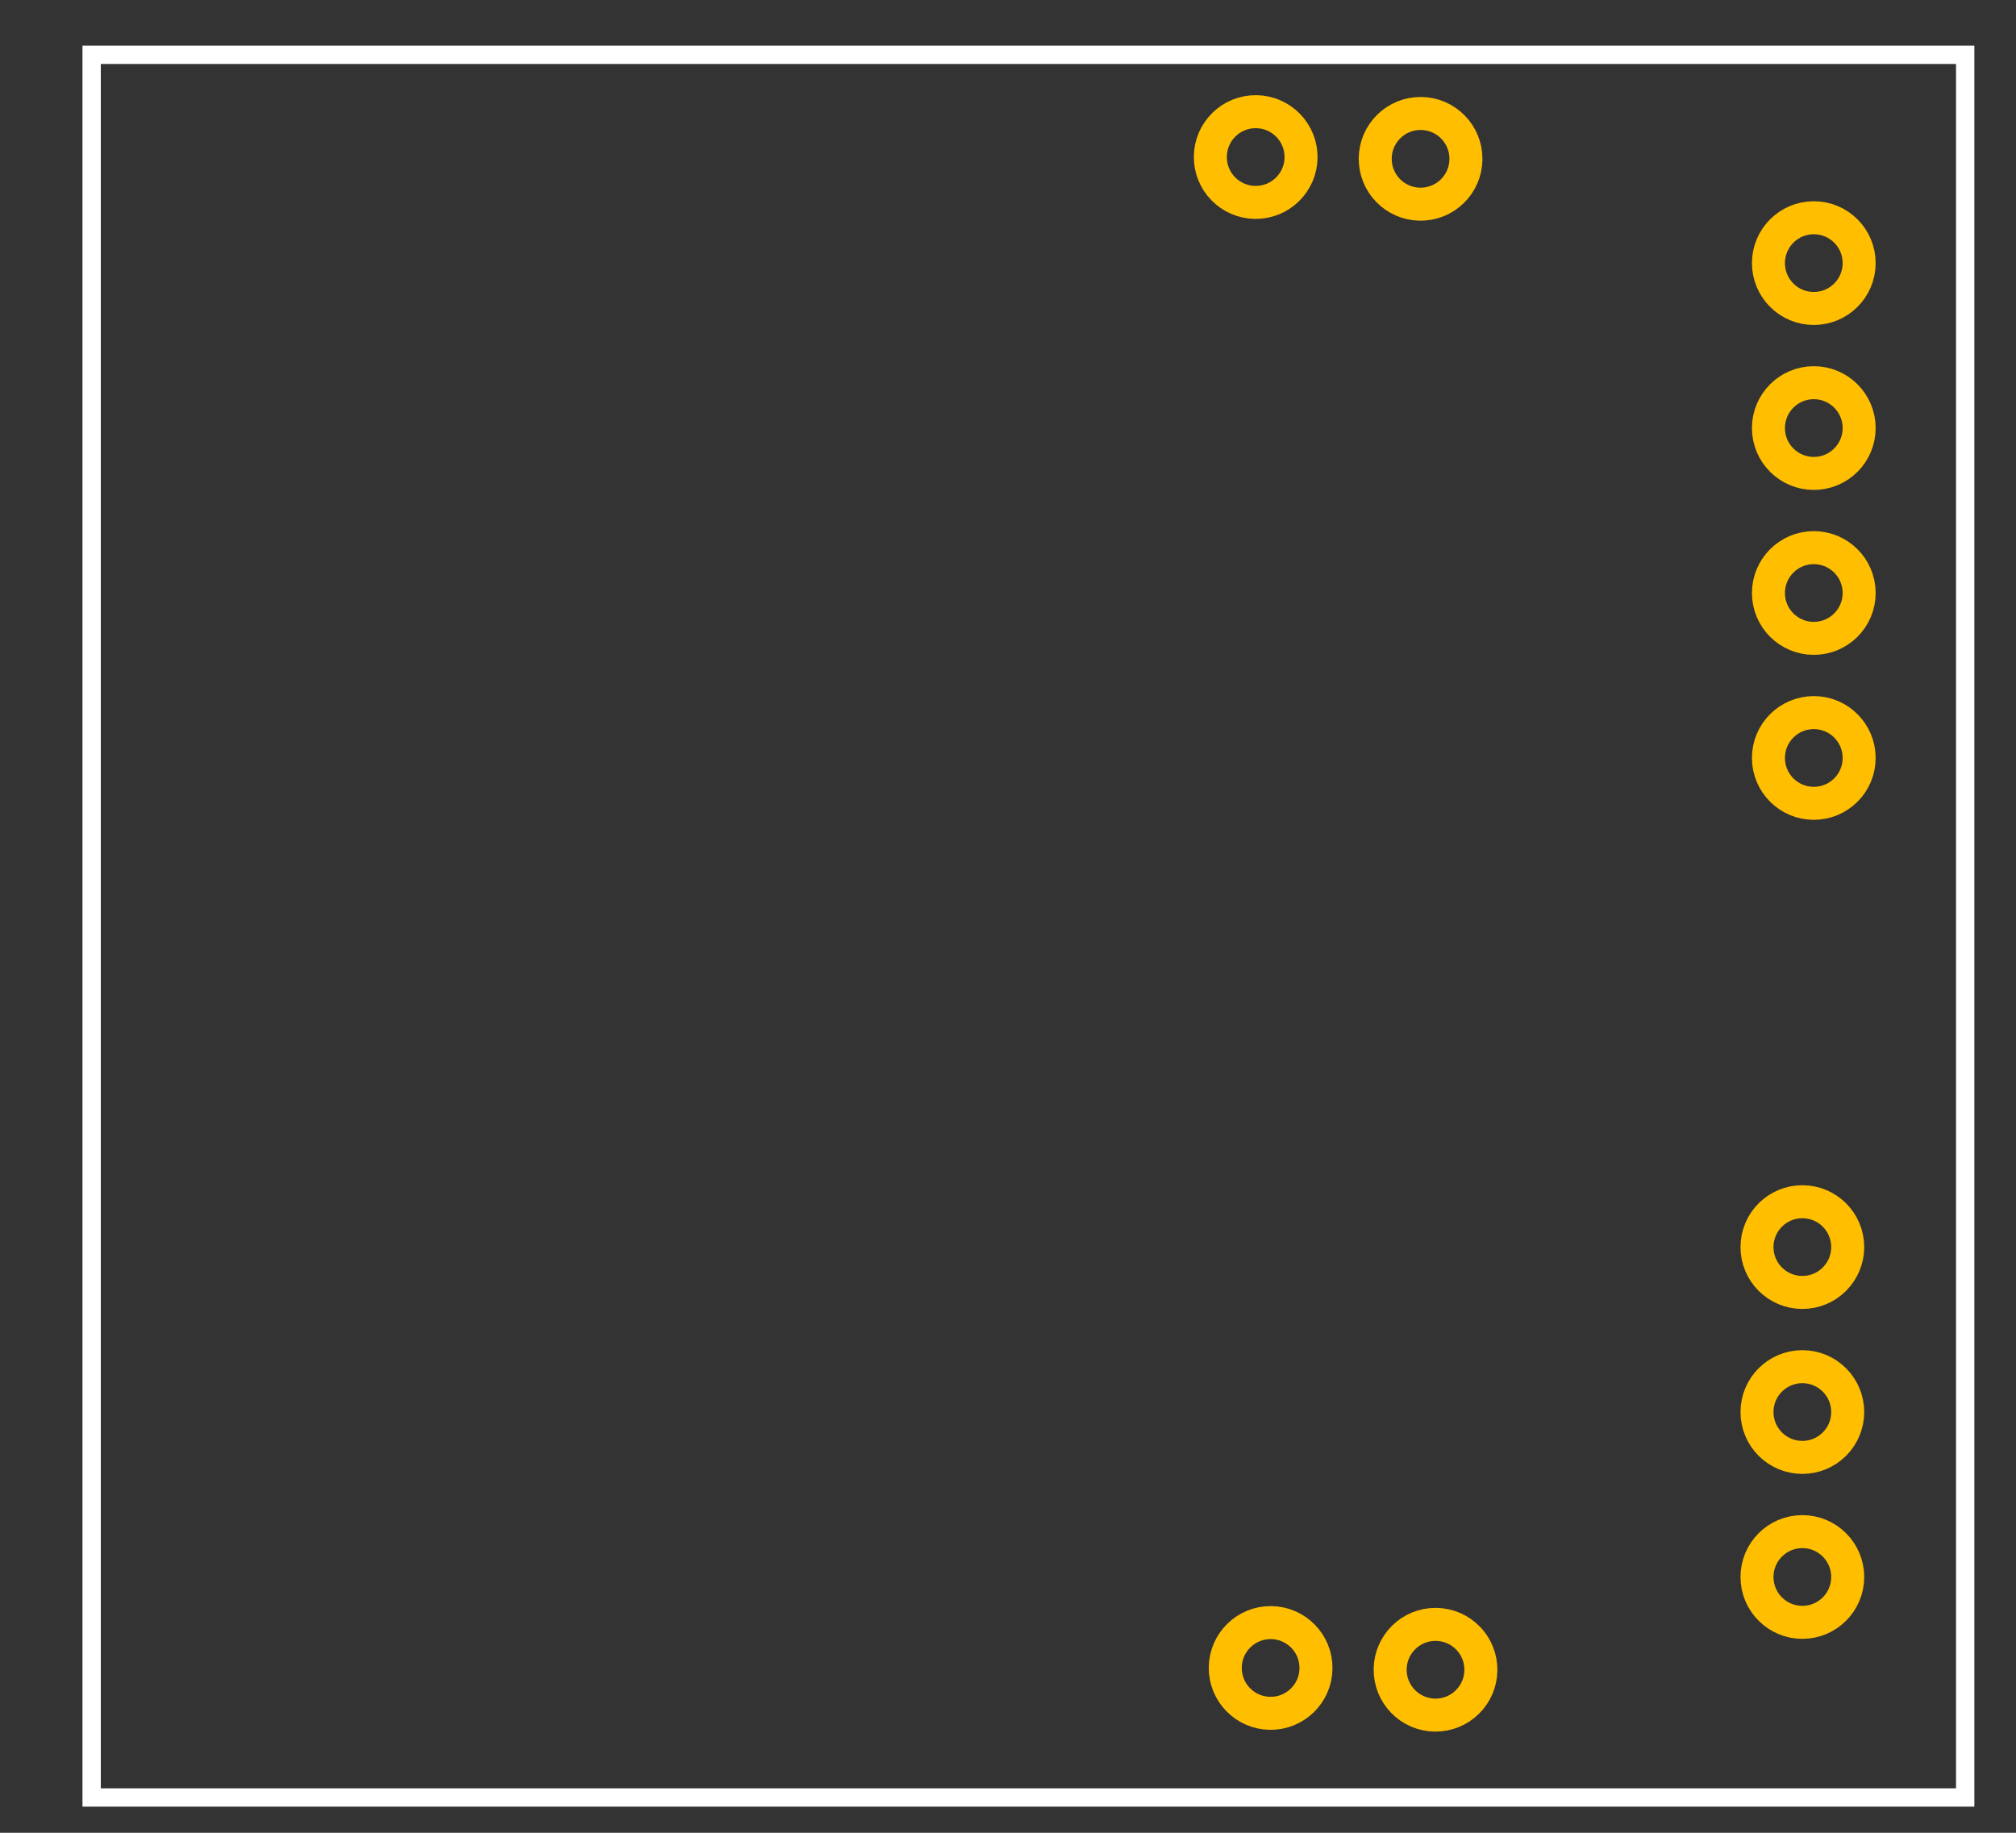 <?xml version='1.0' encoding='UTF-8' standalone='no'?>
<svg xmlns="http://www.w3.org/2000/svg" width="110" version="1.2" height="100"  gorn="0" viewBox="0 0 1222.222 1111.111" id="svg2">
    <rect x="0" y="0" width="1222.222" height="1111.111" fill="#333333" stroke="none"/>
    <desc >
        <referenceFile >L298N-PCB.svg</referenceFile>
    </desc>
    <defs  id="defs27">
        <linearGradient  paint="solid" id="linearGradient5807">
            <stop style="stop-color:#ffffff;stop-opacity:1;"  offset="0" id="stop5809"/>
        </linearGradient>
        <linearGradient  paint="solid" id="linearGradient5330">
            <stop style="stop-color:#00ff00;stop-opacity:1;"  offset="0" id="stop5332"/>
        </linearGradient>
        <linearGradient  paint="solid" id="linearGradient3890">
            <stop style="stop-color:#00ff00;stop-opacity:1;"  offset="0" id="stop3892"/>
        </linearGradient>
    </defs>
    <desc  id="desc4">Fritzing footprint SVG</desc>
    <g transform="matrix(11.111,0,0,11.111,0,-4.0909091e-5)" >
        <g >
            <g >
                <g >
                    <g >
                        <g >
                            <g >
                                <g >
                                    <g >
                                        <g >
                                            <g >
                                                <g >
                                                    <g >
                                                        <rect fill="none" width="102.229" stroke="#ffffff" stroke-width="1" height="95.085"  x="5" gorn="0.4.0.0.0.0.0.0.0.0.0.0.0.0.0" y="2.99" stroke-opacity="1" id="silkscreen"/>
                                                    </g>
                                                </g>
                                            </g>
                                        </g>
                                    </g>
                                </g>
                            </g>
                        </g>
                    </g>
                </g>
            </g>
        </g>
    </g>
    <g  gorn="0.5" id="copper1">
        <g >
            <g transform="translate(1029.634,89.506)" >
                <g >
                    <g >
                        <g >
                            <g >
                                <g >
                                    <g >
                                        <g >
                                            <g >
                                                <g >
                                                    <g >
                                                        <g >
                                                            <g >
                                                                <circle fill="none" cx="70" cy="70" stroke="#ffbf00" r="27.5" stroke-width="20"  d="M 97.5,70 C 97.5,85.188 85.188,97.5 70,97.5 54.812,97.5 42.5,85.188 42.5,70 42.5,54.812 54.812,42.5 70,42.5 85.188,42.5 97.5,54.812 97.5,70 z" gorn="0.5.0.0.0.0.0.0.0.0.0.0.0.0.0.0.0" stroke-opacity="1" id="connector6pin"/>
                                                                <rect fill="none" width="0.15" stroke="none" stroke-width="0" height="0.15"  x="69.925" gorn="0.5.0.0.0.0.0.0.0.0.0.0.0.0.0.0.1" y="107.425" id="connector6terminal"/>
                                                            </g>
                                                        </g>
                                                    </g>
                                                </g>
                                            </g>
                                        </g>
                                    </g>
                                </g>
                            </g>
                        </g>
                    </g>
                </g>
            </g>
            <g transform="translate(1029.634,89.506)" >
                <g >
                    <g >
                        <g >
                            <g >
                                <g >
                                    <g >
                                        <g >
                                            <g >
                                                <g >
                                                    <g >
                                                        <g >
                                                            <g >
                                                                <circle fill="none" cx="70" cy="170" stroke="#ffbf00" r="27.5" stroke-width="20"  d="m 97.5,170 c 0,15.188 -12.312,27.5 -27.5,27.5 -15.188,0 -27.5,-12.312 -27.5,-27.5 0,-15.188 12.312,-27.5 27.5,-27.5 15.188,0 27.5,12.312 27.5,27.5 z" gorn="0.5.0.1.0.0.0.0.0.0.0.0.0.0.0.0.0" stroke-opacity="1" id="connector5pin"/>
                                                            </g>
                                                        </g>
                                                    </g>
                                                </g>
                                            </g>
                                        </g>
                                    </g>
                                </g>
                            </g>
                        </g>
                    </g>
                </g>
            </g>
            <g transform="translate(1029.634,89.506)" >
                <g >
                    <g >
                        <g >
                            <g >
                                <g >
                                    <g >
                                        <g >
                                            <g >
                                                <g >
                                                    <g >
                                                        <g >
                                                            <g >
                                                                <circle fill="none" cx="70" cy="270" stroke="#ffbf00" r="27.5" stroke-width="20"  d="m 97.5,270 c 0,15.188 -12.312,27.5 -27.5,27.5 -15.188,0 -27.5,-12.312 -27.5,-27.5 0,-15.188 12.312,-27.5 27.5,-27.5 15.188,0 27.5,12.312 27.5,27.5 z" gorn="0.5.0.2.0.0.0.0.0.0.0.0.0.0.0.0.0" stroke-opacity="1" id="connector4pin"/>
                                                            </g>
                                                        </g>
                                                    </g>
                                                </g>
                                            </g>
                                        </g>
                                    </g>
                                </g>
                            </g>
                        </g>
                    </g>
                </g>
            </g>
            <g transform="translate(1029.634,89.506)" >
                <g >
                    <g >
                        <g >
                            <g >
                                <g >
                                    <g >
                                        <g >
                                            <g >
                                                <g >
                                                    <g >
                                                        <g >
                                                            <g >
                                                                <circle fill="none" cx="70" cy="370" stroke="#ffbf00" r="27.5" stroke-width="20"  d="m 97.5,370 c 0,15.188 -12.312,27.5 -27.5,27.5 -15.188,0 -27.5,-12.312 -27.5,-27.5 0,-15.188 12.312,-27.5 27.5,-27.5 15.188,0 27.5,12.312 27.5,27.5 z" gorn="0.5.0.3.0.0.0.0.0.0.0.0.0.0.0.0.0" stroke-opacity="1" id="connector3pin"/>
                                                            </g>
                                                        </g>
                                                    </g>
                                                </g>
                                            </g>
                                        </g>
                                    </g>
                                </g>
                            </g>
                        </g>
                    </g>
                </g>
            </g>
            <g transform="matrix(-1,-0.011,-0.011,1,832.046,25.976)" >
                <g >
                    <g >
                        <g >
                            <g >
                                <g >
                                    <g >
                                        <g >
                                            <g >
                                                <g >
                                                    <g >
                                                        <g >
                                                            <g >
                                                                <circle fill="none" cx="70" cy="70" stroke="#ffbf00" r="27.5" stroke-width="20"  d="M 97.5,70 C 97.5,85.188 85.188,97.5 70,97.5 54.812,97.5 42.5,85.188 42.5,70 42.5,54.812 54.812,42.5 70,42.5 85.188,42.5 97.5,54.812 97.5,70 z" gorn="0.5.0.4.0.0.0.0.0.0.0.0.0.0.0.0.0" stroke-opacity="1" id="connector8pin"/>
                                                            </g>
                                                        </g>
                                                    </g>
                                                </g>
                                            </g>
                                        </g>
                                    </g>
                                </g>
                            </g>
                        </g>
                    </g>
                </g>
            </g>
            <g transform="matrix(-1,-0.011,-0.011,1,933.114,-72.944)" >
                <g >
                    <g >
                        <g >
                            <g >
                                <g >
                                    <g >
                                        <g >
                                            <g >
                                                <g >
                                                    <g >
                                                        <g >
                                                            <g >
                                                                <circle fill="none" cx="70" cy="170" stroke="#ffbf00" r="27.5" stroke-width="20"  d="m 97.5,170 c 0,15.188 -12.312,27.5 -27.5,27.5 -15.188,0 -27.5,-12.312 -27.5,-27.5 0,-15.188 12.312,-27.5 27.5,-27.5 15.188,0 27.5,12.312 27.5,27.5 z" gorn="0.5.0.5.0.0.0.0.0.0.0.0.0.0.0.0.0" stroke-opacity="1" id="connector7pin"/>
                                                            </g>
                                                        </g>
                                                    </g>
                                                </g>
                                            </g>
                                        </g>
                                    </g>
                                </g>
                            </g>
                        </g>
                    </g>
                </g>
            </g>
            <g transform="matrix(-1,-0.011,-0.011,1,841.103,941.961)" >
                <g >
                    <g >
                        <g >
                            <g >
                                <g >
                                    <g >
                                        <g >
                                            <g >
                                                <g >
                                                    <g >
                                                        <g >
                                                            <g >
                                                                <circle fill="none" cx="70" cy="70" stroke="#ffbf00" r="27.5" stroke-width="20"  d="M 97.5,70 C 97.5,85.188 85.188,97.5 70,97.5 54.812,97.5 42.5,85.188 42.5,70 42.5,54.812 54.812,42.5 70,42.5 85.188,42.5 97.5,54.812 97.5,70 z" gorn="0.5.0.6.0.0.0.0.0.0.0.0.0.0.0.0.0" stroke-opacity="1" id="connector9pin"/>
                                                            </g>
                                                        </g>
                                                    </g>
                                                </g>
                                            </g>
                                        </g>
                                    </g>
                                </g>
                            </g>
                        </g>
                    </g>
                </g>
            </g>
            <g transform="matrix(-1,-0.011,-0.011,1,942.171,843.041)" >
                <g >
                    <g >
                        <g >
                            <g >
                                <g >
                                    <g >
                                        <g >
                                            <g >
                                                <g >
                                                    <g >
                                                        <g >
                                                            <g >
                                                                <circle fill="none" cx="70" cy="170" stroke="#ffbf00" r="27.5" stroke-width="20"  d="m 97.5,170 c 0,15.188 -12.312,27.5 -27.5,27.5 -15.188,0 -27.5,-12.312 -27.5,-27.5 0,-15.188 12.312,-27.5 27.5,-27.5 15.188,0 27.5,12.312 27.5,27.5 z" gorn="0.5.0.7.0.0.0.0.0.0.0.0.0.0.0.0.0" stroke-opacity="1" id="connector10pin">
                                                                    <title  id="title5372">OUT</title>
                                                                </circle>
                                                            </g>
                                                        </g>
                                                    </g>
                                                </g>
                                            </g>
                                        </g>
                                    </g>
                                </g>
                            </g>
                        </g>
                    </g>
                </g>
            </g>
            <g transform="translate(1022.698,686.038)" >
                <g >
                    <g >
                        <g >
                            <g >
                                <g >
                                    <g >
                                        <g >
                                            <g >
                                                <g >
                                                    <g >
                                                        <g >
                                                            <g >
                                                                <circle fill="none" cx="70" cy="70" stroke="#ffbf00" r="27.5" stroke-width="20"  d="M 97.5,70 C 97.5,85.188 85.188,97.5 70,97.5 54.812,97.5 42.5,85.188 42.5,70 42.5,54.812 54.812,42.5 70,42.5 85.188,42.5 97.5,54.812 97.5,70 z" fill-opacity="1" gorn="0.5.0.8.0.0.0.0.0.0.0.0.0.0.0.0.0" stroke-opacity="1" id="connector2pin"/>
                                                            </g>
                                                        </g>
                                                    </g>
                                                </g>
                                            </g>
                                        </g>
                                    </g>
                                </g>
                            </g>
                        </g>
                    </g>
                </g>
            </g>
            <g transform="translate(1022.698,686.038)" >
                <g >
                    <g >
                        <g >
                            <g >
                                <g >
                                    <g >
                                        <g >
                                            <g >
                                                <g >
                                                    <g >
                                                        <g >
                                                            <g >
                                                                <circle fill="none" cx="70" cy="170" stroke="#ffbf00" r="27.5" stroke-width="20"  d="m 97.5,170 c 0,15.188 -12.312,27.5 -27.5,27.5 -15.188,0 -27.5,-12.312 -27.5,-27.5 0,-15.188 12.312,-27.5 27.5,-27.5 15.188,0 27.5,12.312 27.5,27.5 z" fill-opacity="1" gorn="0.5.0.9.0.0.0.0.0.0.0.0.0.0.0.0.0" stroke-opacity="1" id="connector1pin"/>
                                                            </g>
                                                        </g>
                                                    </g>
                                                </g>
                                            </g>
                                        </g>
                                    </g>
                                </g>
                            </g>
                        </g>
                    </g>
                </g>
            </g>
            <g transform="translate(1022.698,686.038)" >
                <g >
                    <g >
                        <g >
                            <g >
                                <g >
                                    <g >
                                        <g >
                                            <g >
                                                <g >
                                                    <g >
                                                        <g >
                                                            <g >
                                                                <circle fill="none" cx="70" cy="270" stroke="#ffbf00" r="27.5" stroke-width="20"  d="m 97.5,270 c 0,15.188 -12.312,27.5 -27.5,27.5 -15.188,0 -27.5,-12.312 -27.5,-27.5 0,-15.188 12.312,-27.5 27.5,-27.5 15.188,0 27.5,12.312 27.5,27.5 z" fill-opacity="1" gorn="0.5.0.10.0.0.0.0.0.0.0.0.0.0.0.0.0" stroke-opacity="1" id="connector0pin"/>
                                                            </g>
                                                        </g>
                                                    </g>
                                                </g>
                                            </g>
                                        </g>
                                    </g>
                                </g>
                            </g>
                        </g>
                    </g>
                </g>
            </g>
        </g>
    </g>
</svg>
